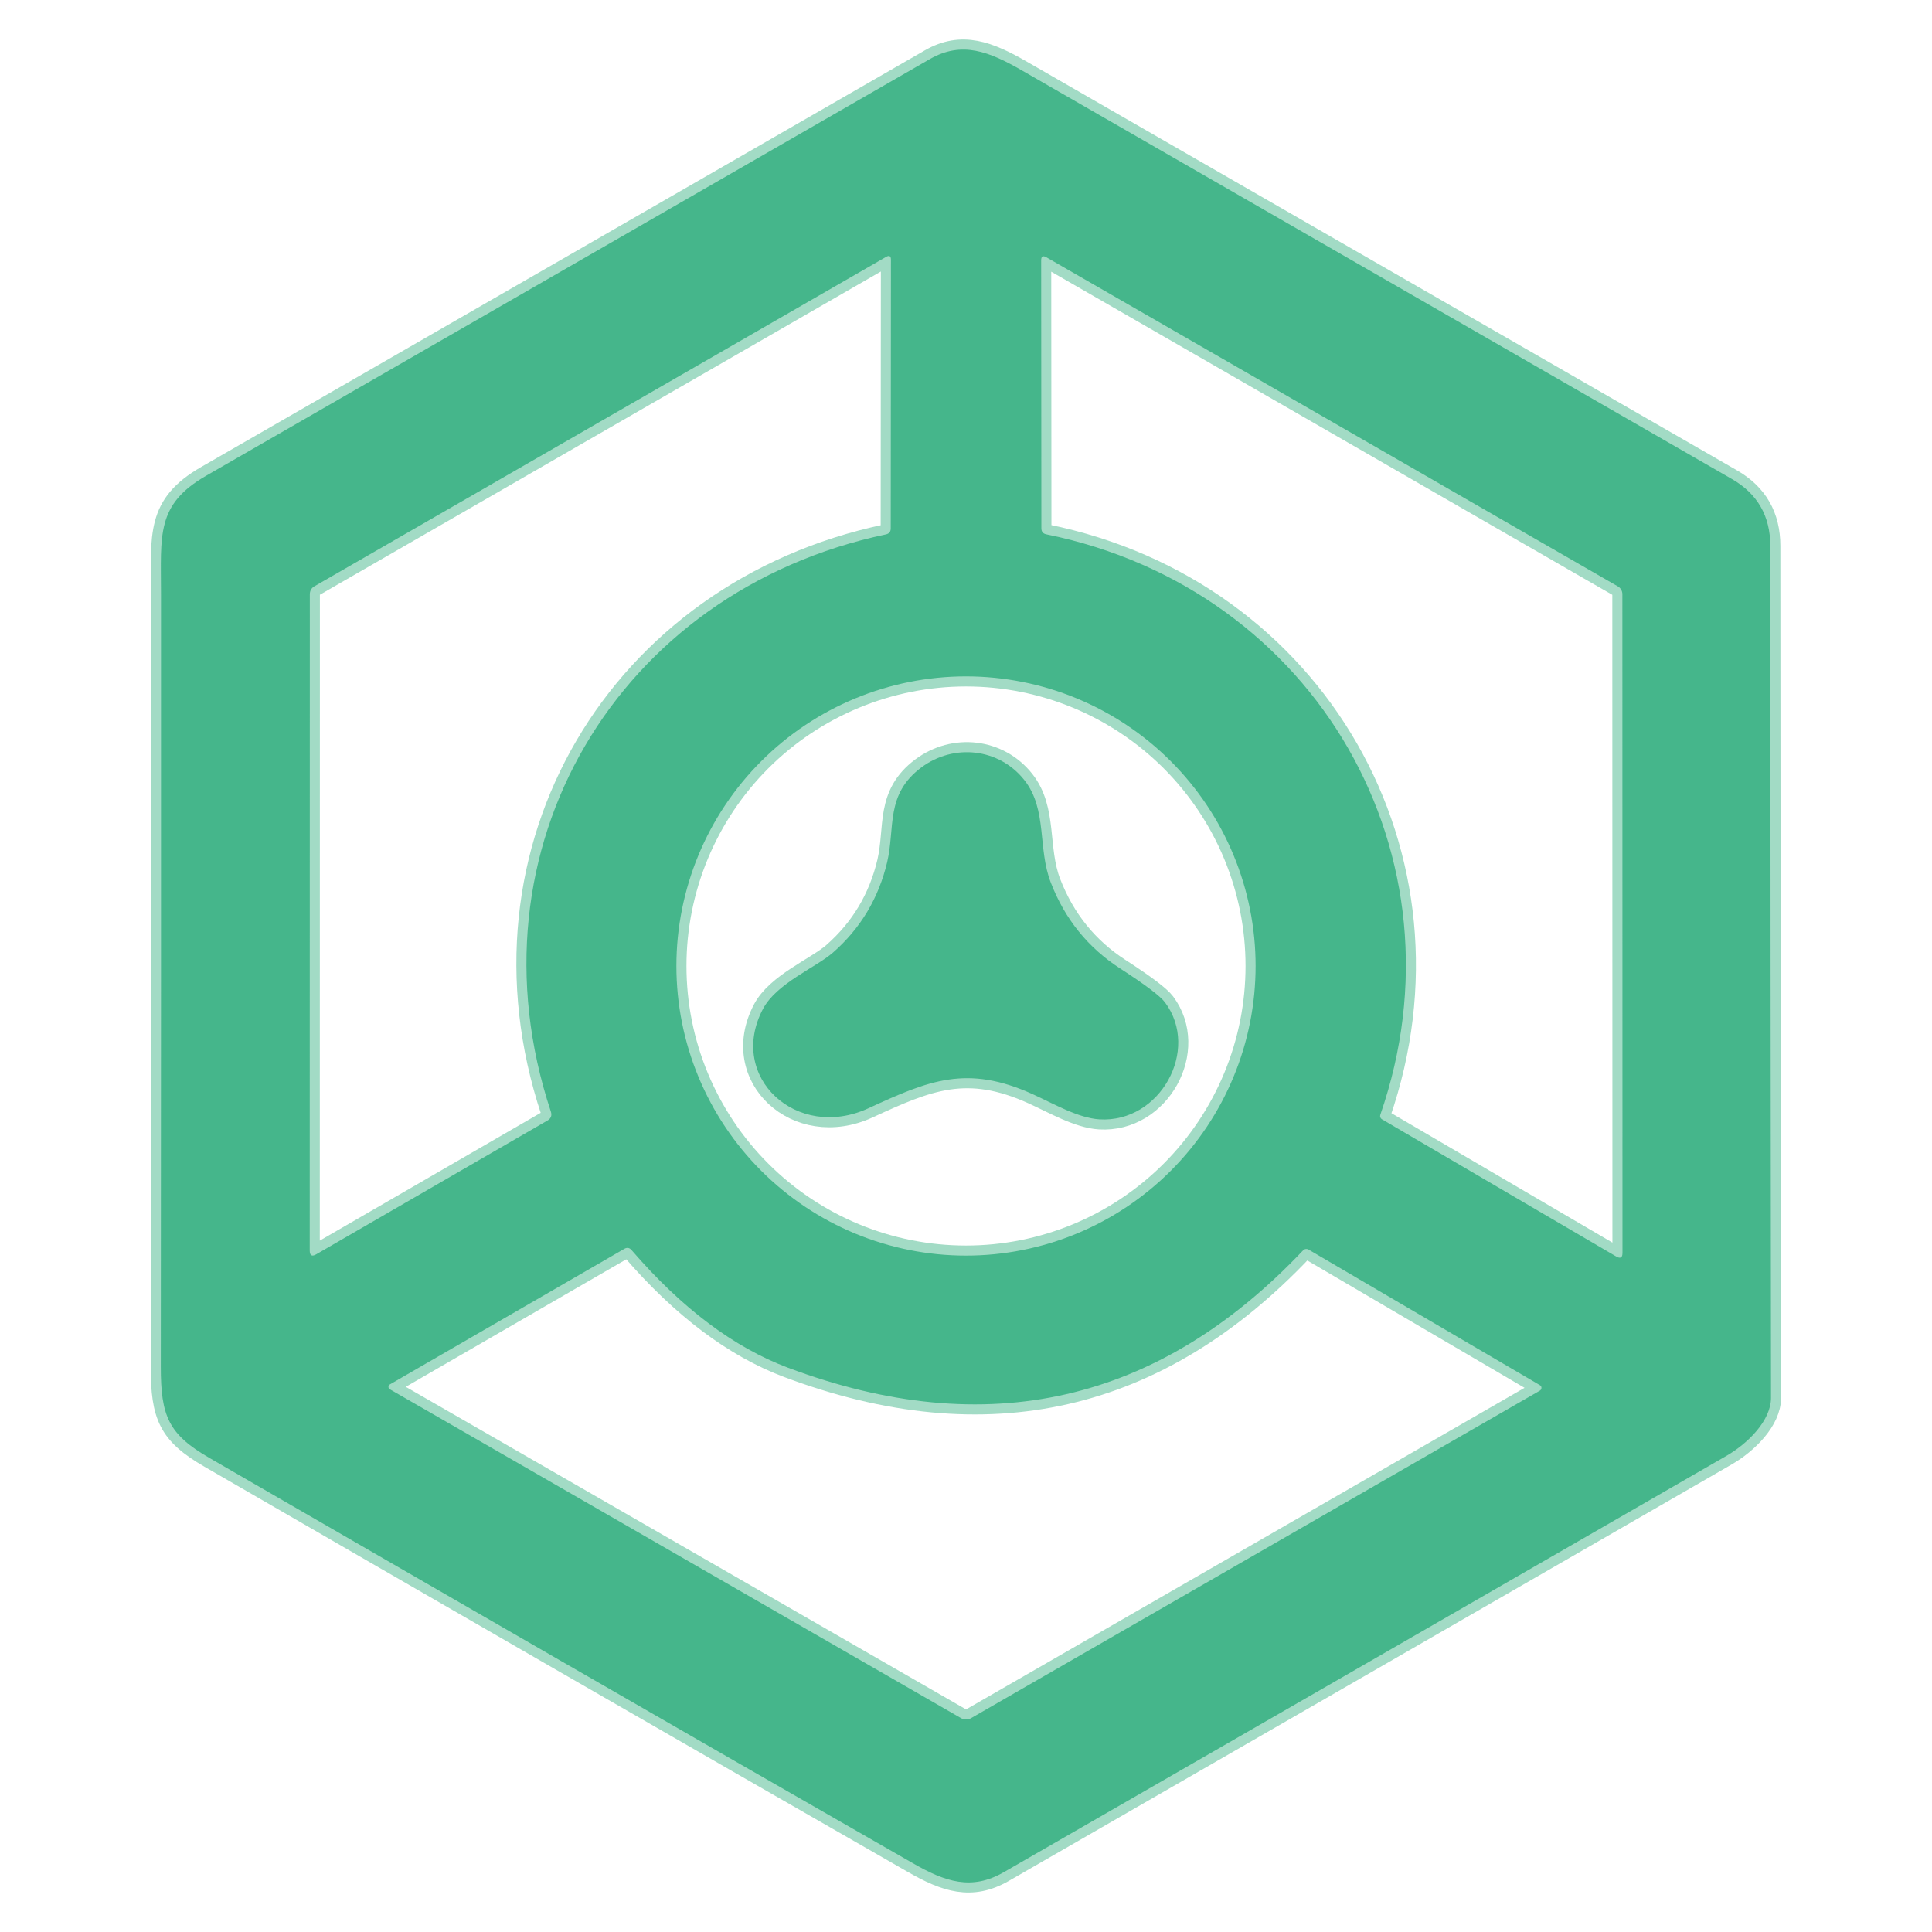 <svg width="192" height="192" viewBox="0 0 192 192" fill="none" xmlns="http://www.w3.org/2000/svg">
<g clip-path="url(#clip0_373_74)">
<path d="M20.83 144.9C44.1 158.35 67.38 171.8 90.71 185.16C93.94 187.02 96.55 187.9 99.75 186.06C123.703 172.273 147.65 158.476 171.59 144.67C173.7 143.45 176 141.17 176 138.92C175.967 110.7 175.943 82.476 175.93 54.249C175.93 51.283 174.66 49.069 172.12 47.609C148.6 34.069 125.08 20.533 101.56 7C98.31 5.13 95.6 4.03 92.39 5.88C68.417 19.68 44.443 33.483 20.47 47.289C15.49 50.16 16 53.15 16 59.059C16.007 84.646 16 110.236 15.98 135.83C15.98 140.74 16.74 142.54 20.83 144.9Z" stroke="#A2DBC5" stroke-width="2"/>
<path d="M54.74 110.459C46.09 84.359 61.38 58.739 88.03 53.109C88.357 53.043 88.52 52.843 88.52 52.509L88.54 25.809C88.54 25.443 88.38 25.349 88.06 25.529L31.22 58.279C31.089 58.355 30.981 58.465 30.905 58.598C30.83 58.732 30.79 58.884 30.79 59.039L30.78 124.269C30.78 124.776 30.997 124.903 31.43 124.649L54.4 111.359C54.76 111.153 54.873 110.853 54.74 110.459Z" stroke="#A2DBC5" stroke-width="2"/>
<path d="M103.98 53.1C130.83 58.55 146.07 85.15 137.17 110.8C137.144 110.879 137.146 110.964 137.175 111.043C137.204 111.121 137.259 111.187 137.33 111.23L160.62 124.87C161.033 125.11 161.24 124.99 161.24 124.51L161.23 59.05C161.229 58.892 161.189 58.737 161.111 58.602C161.034 58.467 160.923 58.356 160.79 58.28L103.99 25.57C103.643 25.37 103.47 25.47 103.47 25.87L103.49 52.5C103.49 52.833 103.653 53.033 103.98 53.1Z" stroke="#A2DBC5" stroke-width="2"/>
<path d="M124.78 96C124.78 92.22 124.036 88.478 122.589 84.986C121.143 81.494 119.023 78.322 116.351 75.649C113.678 72.977 110.505 70.857 107.014 69.41C103.522 67.964 99.779 67.22 96 67.22C88.367 67.22 81.047 70.252 75.649 75.649C70.252 81.046 67.22 88.367 67.22 96C67.22 99.779 67.964 103.522 69.411 107.013C70.857 110.505 72.977 113.678 75.649 116.35C81.047 121.748 88.367 124.78 96 124.78C99.779 124.78 103.522 124.035 107.014 122.589C110.505 121.143 113.678 119.023 116.351 116.35C119.023 113.678 121.143 110.505 122.589 107.013C124.036 103.522 124.78 99.779 124.78 96Z" stroke="#A2DBC5" stroke-width="2"/>
<path d="M78.3 135.919C72.933 133.906 67.757 130.012 62.77 124.239C62.563 123.992 62.32 123.949 62.04 124.109L38.75 137.579C38.706 137.603 38.67 137.639 38.644 137.682C38.619 137.725 38.605 137.774 38.605 137.824C38.605 137.874 38.619 137.923 38.644 137.966C38.67 138.009 38.706 138.045 38.75 138.069L95.51 170.749C95.66 170.835 95.83 170.879 96.004 170.879C96.177 170.879 96.348 170.835 96.5 170.749L153.03 138.199C153.077 138.17 153.116 138.13 153.144 138.083C153.172 138.035 153.187 137.981 153.188 137.927C153.189 137.873 153.176 137.819 153.15 137.772C153.124 137.726 153.086 137.686 153.04 137.659L130.04 124.179C129.956 124.131 129.859 124.112 129.763 124.124C129.667 124.137 129.578 124.181 129.51 124.249C115.137 139.442 98.067 143.332 78.3 135.919Z" stroke="#A2DBC5" stroke-width="2"/>
<path d="M102.63 108.74C104.7 109.68 107.14 111.11 109.26 111.24C115.3 111.61 119.29 104.32 115.78 99.62C115.313 98.993 113.833 97.873 111.34 96.26C108.14 94.2 105.837 91.353 104.43 87.72C103.1 84.3 104.1 80.45 101.81 77.54C99.3 74.35 94.79 73.86 91.56 76.27C87.97 78.95 88.97 82.23 88.17 85.66C87.323 89.246 85.533 92.243 82.8 94.65C81.11 96.14 77.16 97.71 75.81 100.29C72.27 107.04 79.18 113.42 86.3 110.14C92.32 107.36 96.1 105.78 102.63 108.74Z" stroke="#A2DBC5" stroke-width="2"/>
<path d="M90.71 185.16C67.38 171.8 44.1 158.35 20.83 144.9C16.74 142.54 15.98 140.74 15.98 135.83C16 110.236 16.007 84.646 16 59.059C16 53.15 15.49 50.16 20.47 47.289C44.443 33.483 68.417 19.68 92.39 5.88C95.6 4.03 98.31 5.13 101.56 7C125.08 20.533 148.6 34.069 172.12 47.609C174.66 49.069 175.93 51.283 175.93 54.249C175.943 82.476 175.967 110.7 176 138.92C176 141.17 173.7 143.45 171.59 144.67C147.65 158.476 123.703 172.273 99.75 186.06C96.55 187.9 93.94 187.02 90.71 185.16ZM54.74 110.46C46.09 84.359 61.38 58.739 88.03 53.109C88.357 53.043 88.52 52.843 88.52 52.51L88.54 25.809C88.54 25.443 88.38 25.349 88.06 25.529L31.22 58.279C31.089 58.355 30.981 58.465 30.905 58.599C30.83 58.732 30.79 58.884 30.79 59.039L30.78 124.27C30.78 124.776 30.997 124.903 31.43 124.65L54.4 111.36C54.76 111.153 54.873 110.853 54.74 110.46ZM103.98 53.099C130.83 58.55 146.07 85.15 137.17 110.8C137.144 110.879 137.146 110.964 137.175 111.042C137.204 111.12 137.259 111.186 137.33 111.23L160.62 124.87C161.033 125.11 161.24 124.99 161.24 124.51L161.23 59.05C161.23 58.892 161.189 58.737 161.111 58.602C161.034 58.467 160.923 58.356 160.79 58.279L103.99 25.57C103.643 25.369 103.47 25.47 103.47 25.869L103.49 52.499C103.49 52.833 103.653 53.033 103.98 53.099ZM124.78 95.999C124.78 92.22 124.036 88.478 122.589 84.986C121.143 81.494 119.023 78.322 116.351 75.649C113.678 72.977 110.505 70.857 107.014 69.41C103.522 67.964 99.779 67.219 96 67.219C88.367 67.219 81.047 70.252 75.649 75.649C70.252 81.046 67.22 88.367 67.22 95.999C67.22 99.779 67.964 103.521 69.411 107.013C70.857 110.505 72.977 113.678 75.649 116.35C81.047 121.747 88.367 124.78 96 124.78C99.779 124.78 103.522 124.035 107.014 122.589C110.505 121.142 113.678 119.023 116.351 116.35C119.023 113.678 121.143 110.505 122.589 107.013C124.036 103.521 124.78 99.779 124.78 95.999ZM78.3 135.92C72.933 133.906 67.757 130.013 62.77 124.24C62.563 123.993 62.32 123.95 62.04 124.11L38.75 137.58C38.706 137.604 38.67 137.639 38.644 137.682C38.619 137.725 38.605 137.775 38.605 137.825C38.605 137.875 38.619 137.924 38.644 137.967C38.67 138.01 38.706 138.045 38.75 138.07L95.51 170.75C95.66 170.835 95.83 170.88 96.004 170.88C96.177 170.88 96.348 170.835 96.5 170.75L153.03 138.2C153.077 138.171 153.116 138.131 153.144 138.083C153.172 138.036 153.187 137.982 153.188 137.928C153.189 137.873 153.176 137.82 153.15 137.773C153.124 137.726 153.086 137.687 153.04 137.66L130.04 124.18C129.956 124.131 129.859 124.112 129.763 124.125C129.667 124.137 129.578 124.181 129.51 124.25C115.137 139.443 98.067 143.333 78.3 135.92Z" fill="#45B68B"/>
<path d="M102.63 108.74C96.1 105.78 92.32 107.36 86.3 110.14C79.18 113.42 72.27 107.04 75.81 100.29C77.16 97.71 81.11 96.14 82.8 94.65C85.533 92.243 87.323 89.246 88.17 85.66C88.97 82.23 87.97 78.95 91.56 76.27C94.79 73.86 99.3 74.35 101.81 77.54C104.1 80.45 103.1 84.3 104.43 87.72C105.837 91.353 108.14 94.2 111.34 96.26C113.833 97.873 115.313 98.993 115.78 99.62C119.29 104.32 115.3 111.61 109.26 111.24C107.14 111.11 104.7 109.68 102.63 108.74Z" fill="#45B68B"/>
</g>
<defs>
<clipPath id="clip0_373_74">
<rect width="192" height="192" fill="white"/>
</clipPath>
</defs>
</svg>
